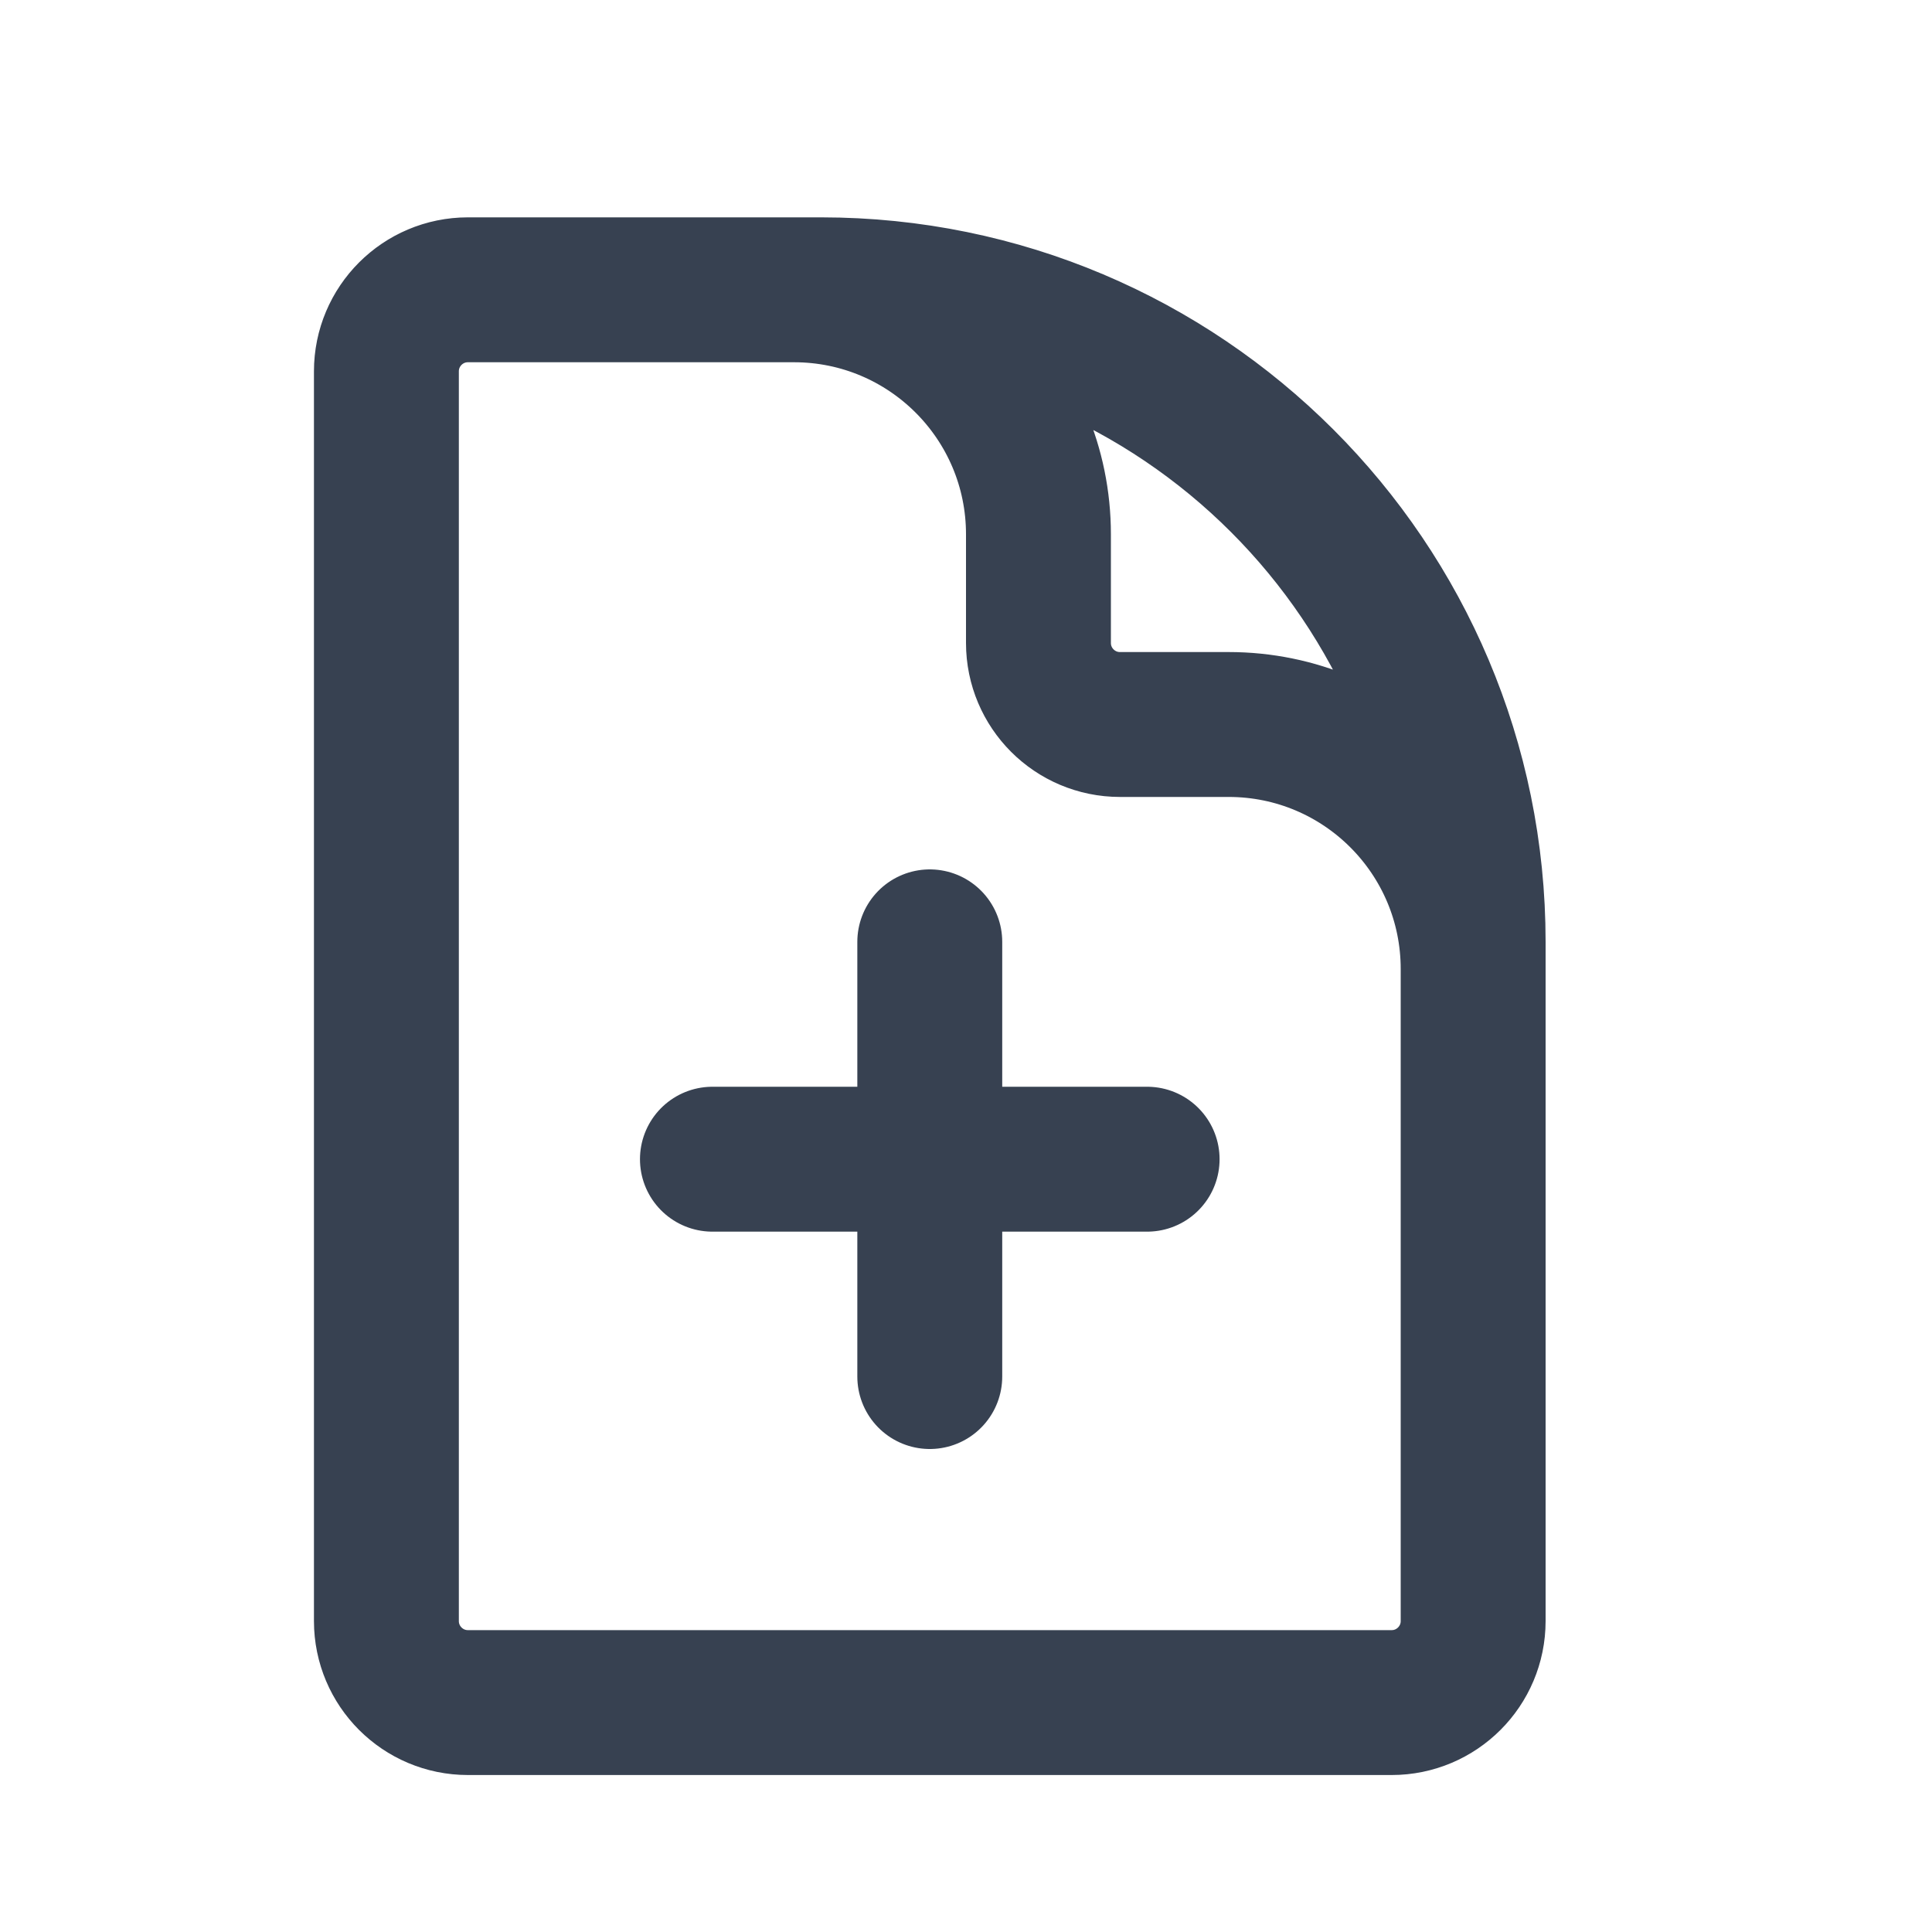 <svg width="20" height="20" viewBox="0 0 20 20" fill="none" xmlns="http://www.w3.org/2000/svg">
<path d="M15.25 12V10.031C15.25 8.633 14.117 7.5 12.719 7.5H11.594C11.128 7.5 10.75 7.122 10.75 6.656V5.531C10.75 4.133 9.617 3 8.219 3H6.812M9.625 9.75V14.25M11.875 12H7.375M8.5 3H4.844C4.378 3 4 3.378 4 3.844V16.781C4 17.247 4.378 17.625 4.844 17.625H14.406C14.872 17.625 15.25 17.247 15.25 16.781V9.75C15.25 6.022 12.228 3 8.5 3Z" stroke="#374151" stroke-width="1.5" stroke-linecap="round" stroke-linejoin="round"/>
</svg>
